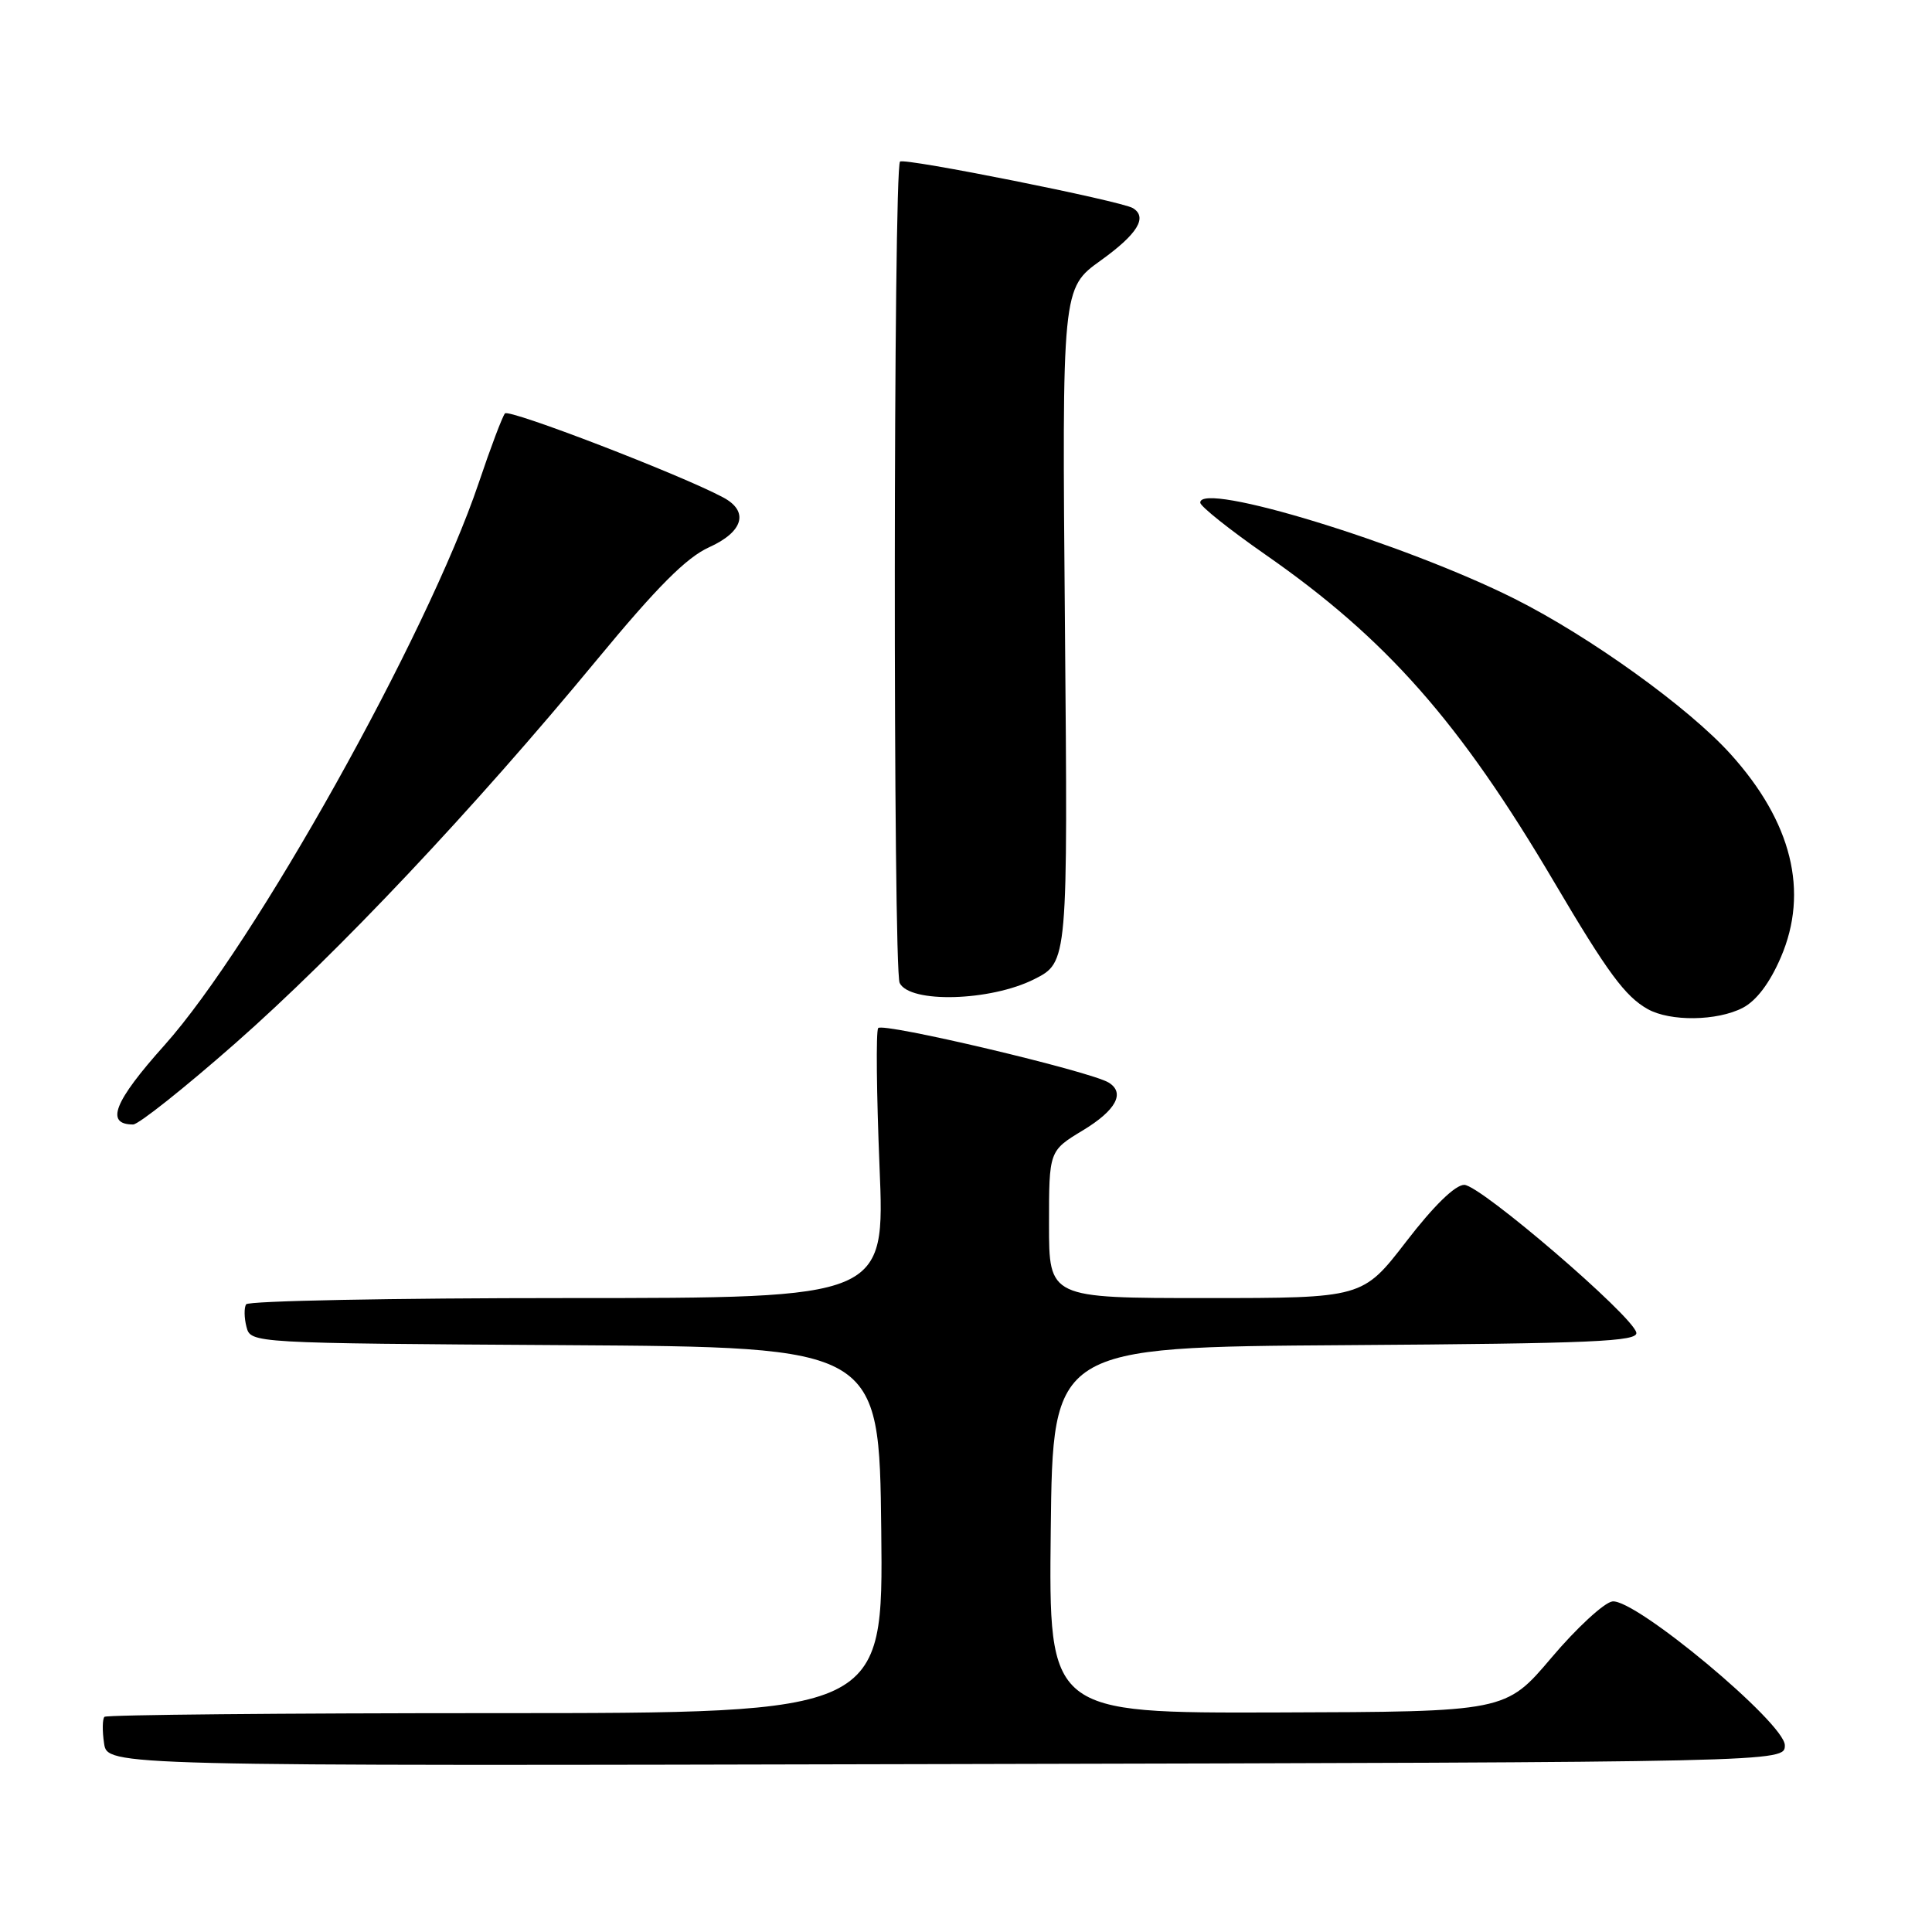 <?xml version="1.0" encoding="UTF-8" standalone="no"?>
<!DOCTYPE svg PUBLIC "-//W3C//DTD SVG 1.1//EN" "http://www.w3.org/Graphics/SVG/1.1/DTD/svg11.dtd" >
<svg xmlns="http://www.w3.org/2000/svg" xmlns:xlink="http://www.w3.org/1999/xlink" version="1.1" viewBox="0 0 256 256">
 <g >
 <path fill="currentColor"
d=" M 236.50 231.26 C 236.50 228.32 216.63 211.76 213.64 212.20 C 212.54 212.37 208.90 215.72 205.57 219.66 C 199.50 226.82 199.50 226.82 169.23 226.91 C 138.96 227.00 138.96 227.00 139.23 202.75 C 139.50 178.50 139.50 178.50 178.32 178.24 C 211.11 178.02 217.09 177.76 216.82 176.57 C 216.31 174.32 196.13 157.00 194.02 157.00 C 192.82 157.00 189.96 159.79 186.34 164.50 C 180.56 172.00 180.56 172.00 159.78 172.00 C 139.00 172.00 139.00 172.00 139.00 162.24 C 139.00 152.49 139.00 152.49 143.50 149.77 C 147.88 147.12 149.12 144.81 146.91 143.45 C 144.48 141.95 116.86 135.42 116.36 136.23 C 116.06 136.71 116.15 144.95 116.54 154.55 C 117.27 172.00 117.27 172.00 75.19 172.00 C 52.05 172.00 32.89 172.37 32.61 172.83 C 32.33 173.28 32.35 174.63 32.66 175.82 C 33.23 177.98 33.23 177.98 74.86 178.24 C 116.50 178.50 116.50 178.50 116.77 202.75 C 117.04 227.00 117.04 227.00 65.68 227.00 C 37.44 227.00 14.11 227.22 13.84 227.49 C 13.57 227.77 13.54 229.34 13.79 231.00 C 14.23 234.01 14.23 234.01 125.36 233.75 C 236.50 233.50 236.50 233.50 236.50 231.26 Z  M 31.17 138.25 C 44.75 126.30 62.73 107.24 79.09 87.43 C 87.05 77.79 90.96 73.87 93.95 72.52 C 98.50 70.47 99.28 67.76 95.84 65.92 C 90.23 62.91 67.46 54.15 66.91 54.78 C 66.57 55.18 65.00 59.33 63.43 64.00 C 56.62 84.18 33.69 125.20 21.79 138.50 C 15.10 145.97 13.90 149.00 17.64 149.00 C 18.36 149.00 24.45 144.16 31.17 138.25 Z  M 230.91 133.55 C 232.73 132.61 234.51 130.25 235.97 126.85 C 239.72 118.14 237.43 108.91 229.30 99.91 C 223.74 93.75 210.67 84.35 200.71 79.35 C 186.08 72.01 158.92 63.70 159.04 66.61 C 159.06 67.10 162.95 70.20 167.69 73.50 C 183.74 84.68 193.41 95.65 205.93 116.87 C 213.01 128.88 215.34 132.03 218.33 133.71 C 221.31 135.38 227.52 135.30 230.91 133.55 Z  M 137.04 129.75 C 141.50 127.50 141.50 127.50 141.11 82.85 C 140.72 38.20 140.72 38.20 145.86 34.51 C 150.73 31.01 152.09 28.79 150.12 27.58 C 148.60 26.64 119.79 20.88 119.26 21.41 C 118.37 22.30 118.32 128.44 119.21 130.25 C 120.55 132.97 131.25 132.67 137.04 129.75 Z "/>
</g>
</svg>